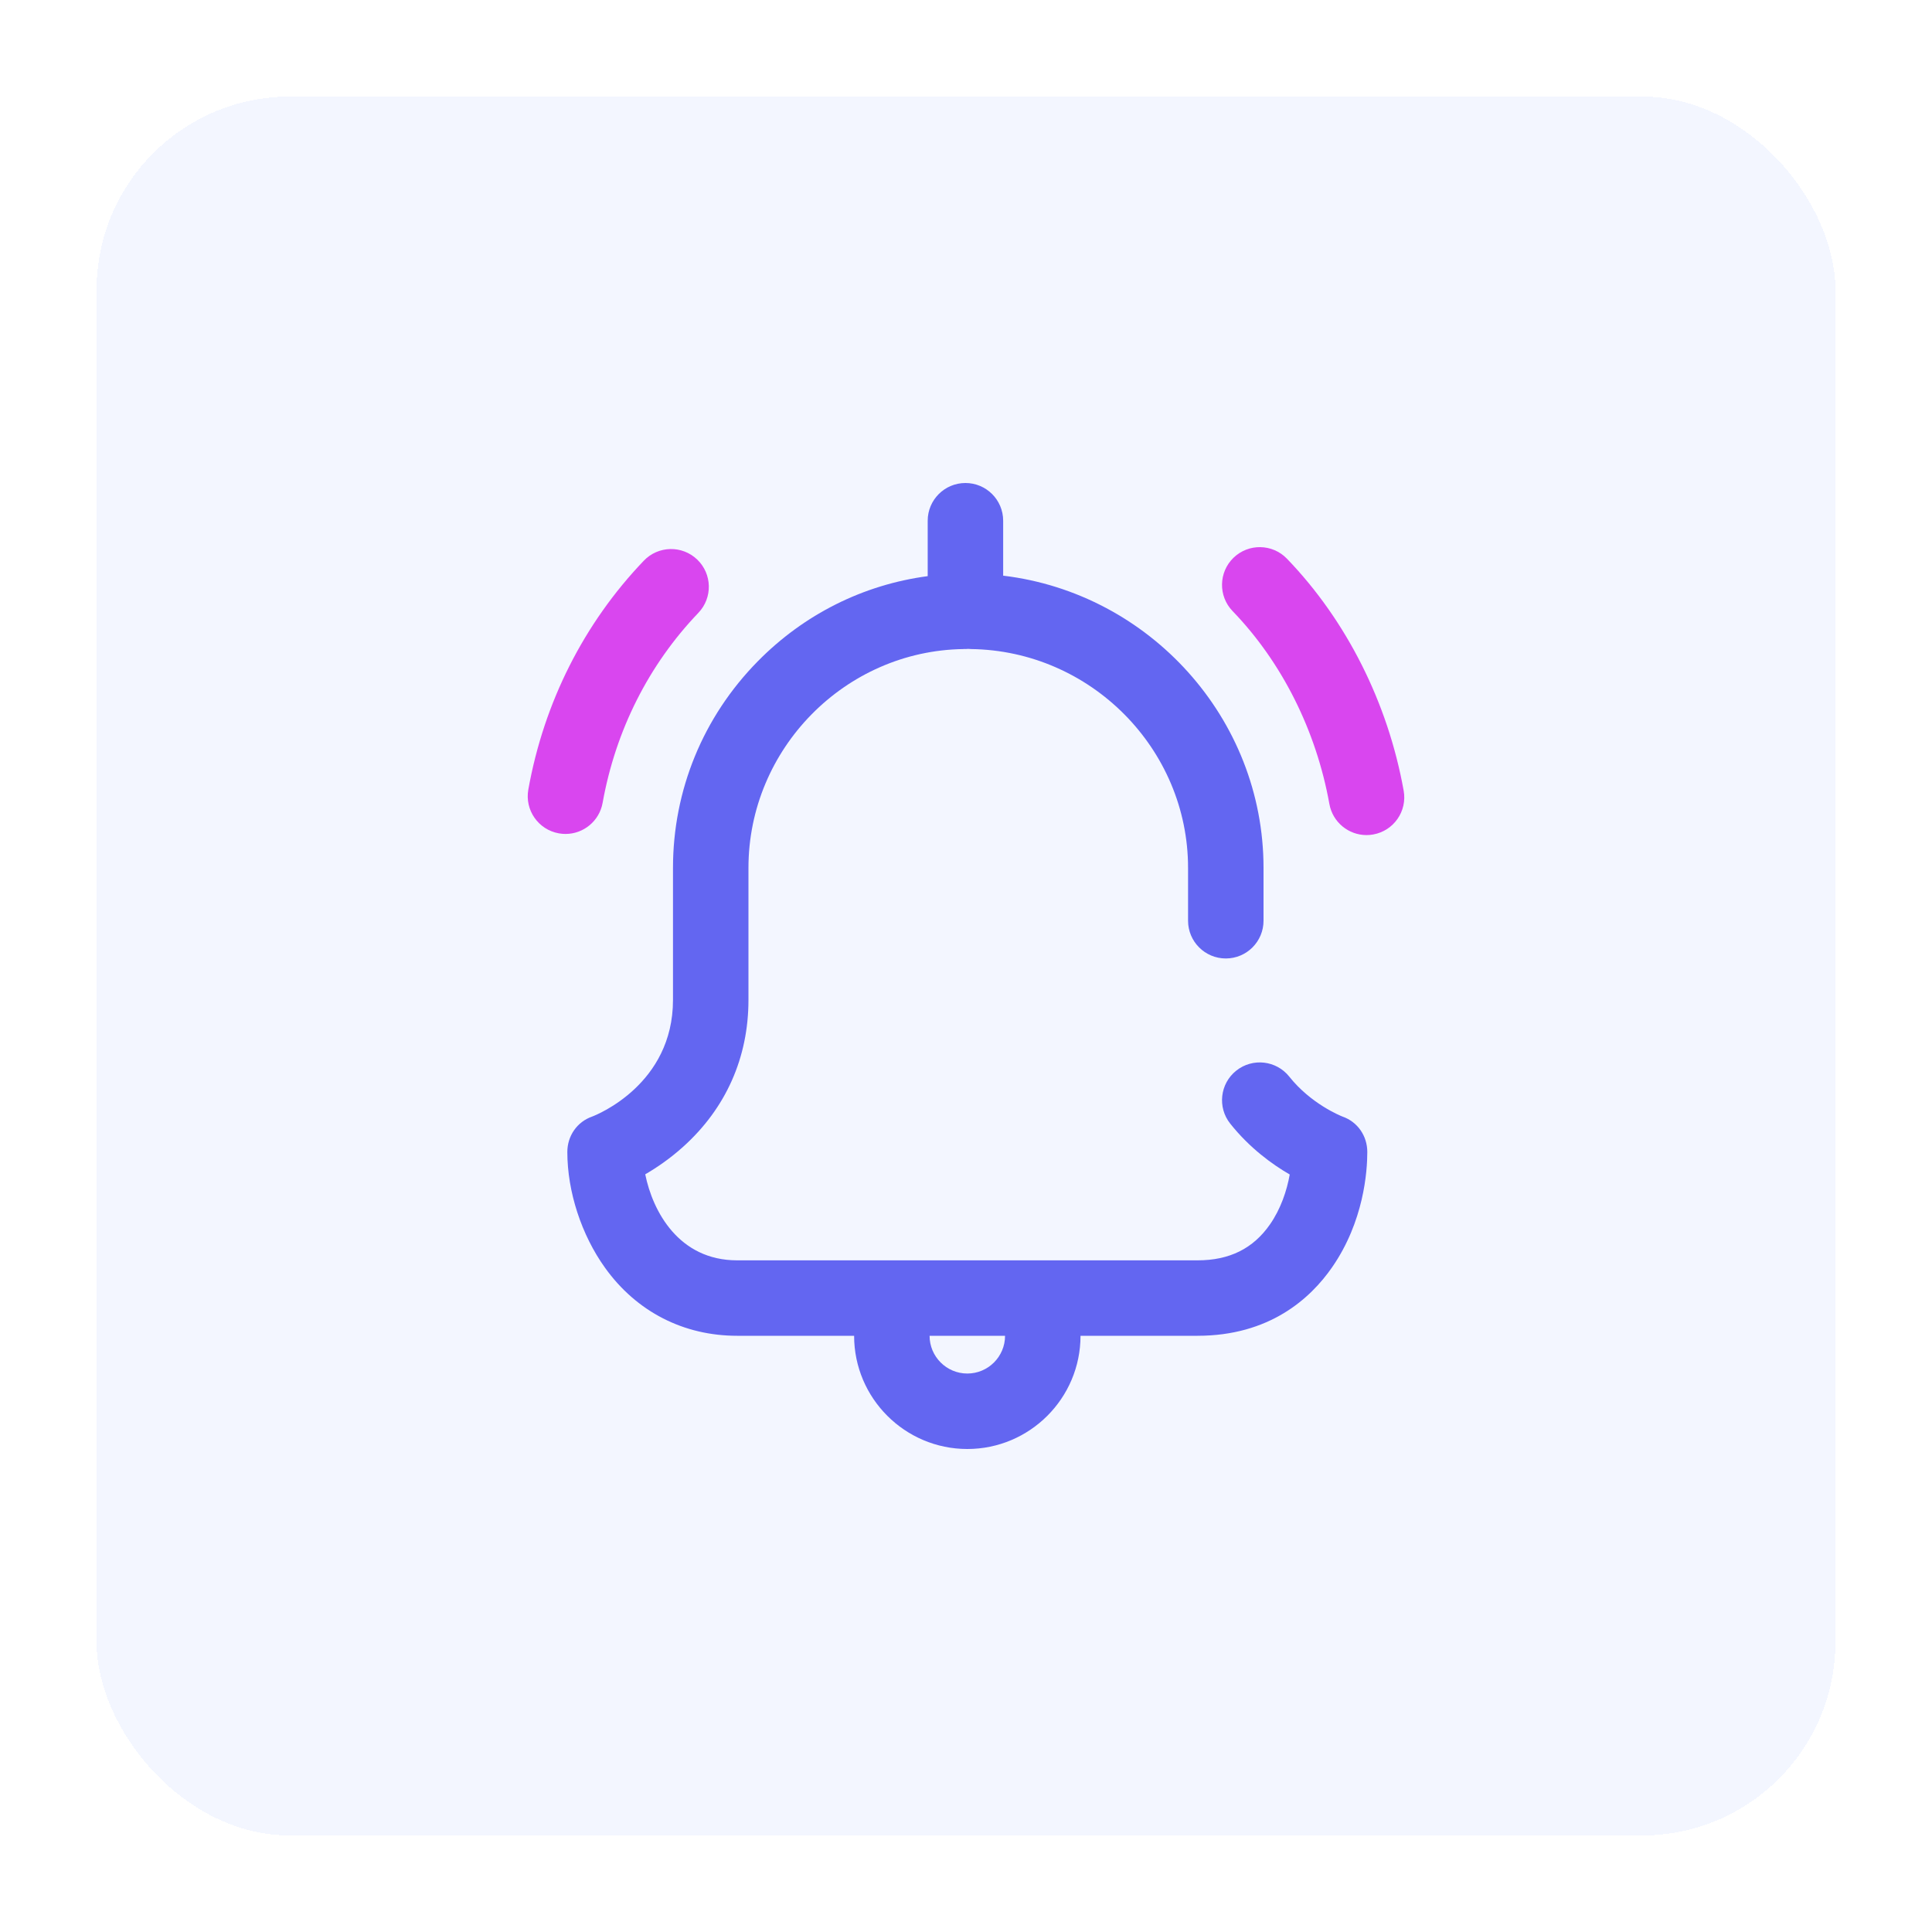 <svg width="80" height="80" viewBox="0 0 80 80" fill="none" xmlns="http://www.w3.org/2000/svg">
<g filter="url(#filter0_d_20005153_1471)">
<rect x="4" width="72" height="72" rx="8" fill="#F3F6FF" shape-rendering="crispEdges"/>
<path d="M24.953 29.245C25.491 26.244 26.862 23.524 28.917 21.378C29.514 20.755 29.493 19.766 28.869 19.169C28.246 18.572 27.257 18.593 26.66 19.216C24.178 21.808 22.524 25.085 21.877 28.693C21.724 29.543 22.29 30.355 23.139 30.507C23.232 30.524 23.325 30.532 23.417 30.532C24.159 30.532 24.817 30.001 24.953 29.245Z" fill="#D946EF"/>
<path d="M55.588 42.234C55.502 42.2 54.283 41.709 53.387 40.582C52.85 39.907 51.867 39.795 51.192 40.332C50.516 40.869 50.404 41.852 50.941 42.527C51.749 43.543 52.688 44.219 53.405 44.634C53.285 45.307 53.032 46.059 52.589 46.697C51.893 47.7 50.911 48.188 49.585 48.188H30.524C28.108 48.188 27.029 46.163 26.718 44.626C27.179 44.358 27.732 43.986 28.287 43.486C30.057 41.894 30.992 39.792 30.992 37.406V31.938C30.992 27.007 34.989 22.942 39.902 22.876C39.915 22.876 39.929 22.874 39.942 22.873C39.954 22.873 39.965 22.875 39.977 22.875C40.018 22.875 40.058 22.872 40.099 22.869C40.135 22.872 40.171 22.875 40.208 22.876C45.163 22.942 49.195 27.007 49.195 31.938V34.125C49.195 34.988 49.895 35.688 50.758 35.688C51.621 35.688 52.32 34.988 52.32 34.125V31.938C52.32 25.741 47.591 20.562 41.539 19.837V17.562C41.539 16.7 40.84 16 39.977 16C39.114 16 38.414 16.7 38.414 17.562V19.857C35.754 20.21 33.294 21.434 31.375 23.386C29.113 25.685 27.867 28.722 27.867 31.938V37.406C27.867 40.895 24.724 42.157 24.521 42.234C23.893 42.452 23.492 43.037 23.492 43.703C23.492 45.343 24.076 47.136 25.055 48.499C26.357 50.313 28.3 51.312 30.524 51.312H35.367C35.367 53.897 37.47 56 40.055 56C42.639 56 44.742 53.897 44.742 51.312H49.585C52.565 51.312 54.26 49.771 55.157 48.479C56.475 46.579 56.617 44.506 56.617 43.703C56.617 43.037 56.216 42.452 55.588 42.234ZM40.055 52.875C39.193 52.875 38.492 52.174 38.492 51.312H41.617C41.617 52.174 40.916 52.875 40.055 52.875Z" fill="#6366F1"/>
<path d="M58.123 28.74C57.47 25.099 55.753 21.687 53.288 19.133C52.688 18.512 51.699 18.495 51.078 19.094C50.458 19.694 50.44 20.683 51.039 21.304C53.079 23.416 54.502 26.253 55.047 29.292C55.183 30.048 55.842 30.579 56.584 30.579C56.675 30.579 56.768 30.571 56.861 30.554C57.711 30.402 58.276 29.59 58.123 28.74Z" fill="#D946EF"/>
</g>
<defs>
<filter id="filter0_d_20005153_1471" x="0" y="0" width="80" height="80" filterUnits="userSpaceOnUse" color-interpolation-filters="sRGB">
<feFlood flood-opacity="0" result="BackgroundImageFix"/>
<feColorMatrix in="SourceAlpha" type="matrix" values="0 0 0 0 0 0 0 0 0 0 0 0 0 0 0 0 0 0 127 0" result="hardAlpha"/>
<feOffset dy="4"/>
<feGaussianBlur stdDeviation="2"/>
<feComposite in2="hardAlpha" operator="out"/>
<feColorMatrix type="matrix" values="0 0 0 0 0 0 0 0 0 0 0 0 0 0 0 0 0 0 0.25 0"/>
<feBlend mode="normal" in2="BackgroundImageFix" result="effect1_dropShadow_20005153_1471"/>
<feBlend mode="normal" in="SourceGraphic" in2="effect1_dropShadow_20005153_1471" result="shape"/>
</filter>
</defs>
</svg>
